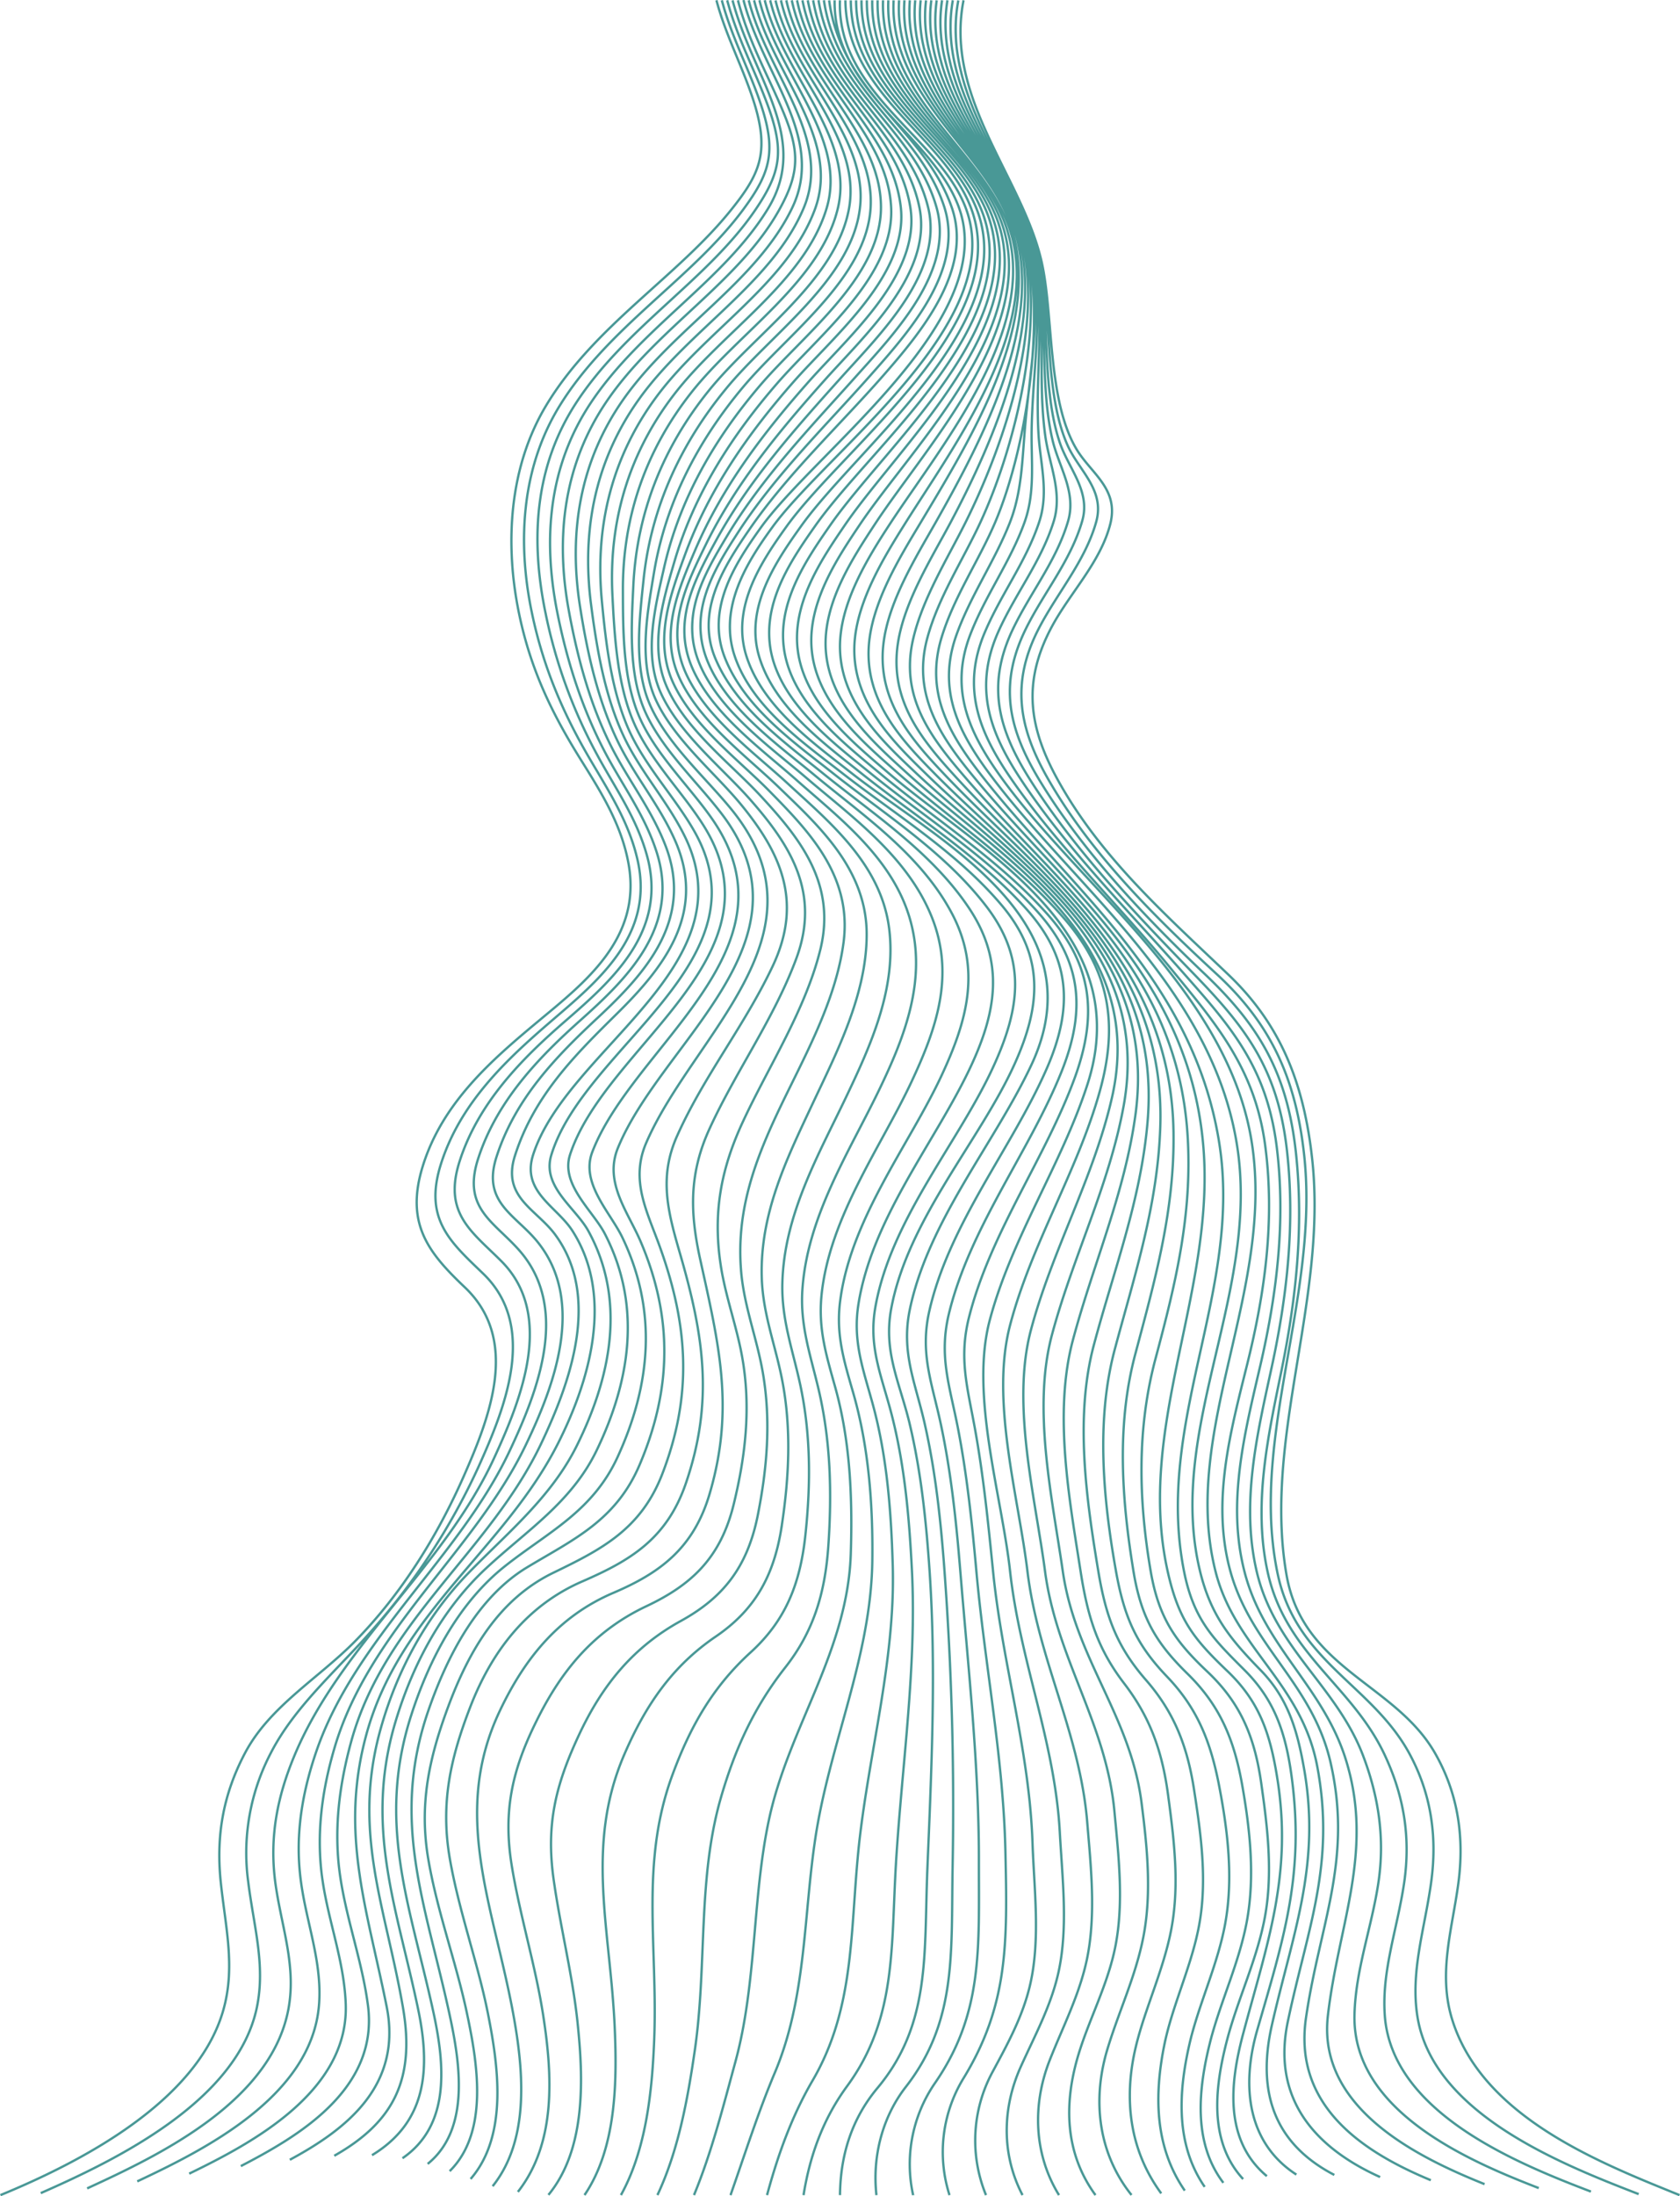 <svg xmlns="http://www.w3.org/2000/svg" viewBox="0 0 669.69 875.23"><defs><style>.cls-1{fill:none;stroke:#499896;stroke-miterlimit:10;stroke-width:0.93px;}</style></defs><g id="Capa_2" data-name="Capa 2"><g id="Capa_1-2" data-name="Capa 1"><path class="cls-1" d="M.18,874.8c31.56-13,78.5-37.1,88.86-73.81,4.84-17.15.89-32.62-1.05-51-2-19.19,1.33-35.54,9.67-51.35,9.85-18.67,29.35-29.78,44-44.69,18.2-18.57,32.52-41.44,43.14-65.5,10.72-24.31,22.38-54.62.48-75.44-14.47-13.75-23.79-25.32-16.81-48.09,7.77-25.34,27.4-42.37,46-57.85,18.24-15.21,41.28-32.76,36.16-62.39-2.77-16.06-11.1-29.09-19.26-42.18-11.59-18.59-19.9-35.93-24.48-58.07-5.76-27.86-3.9-58.23,10.71-82.65,19.15-32,52.69-51.59,74.06-78.42,11-13.74,14.85-22.28,9.44-40.85C296.81,28.05,289.55,15,285.59.12M16.25,874c30.27-13.32,78.46-36.77,86.16-74.09,3.48-16.9-1.28-32.29-3.47-50a85.84,85.84,0,0,1,9-51.28c9.45-18.44,26.24-32.88,40.05-48.55a263.49,263.49,0,0,0,42.79-65.6c10.62-23.61,23.67-55.86,1.79-76.94-13.06-12.58-23.78-21.74-16.78-43.73,7.78-24.46,26.16-41.55,43.81-56.75,18.34-15.81,41.25-34,34.62-64-3.45-15.63-11.88-28.21-19.56-41.4-10.55-18.14-18.16-36.14-22.59-57.22-6-28.48-4.16-58.25,11.19-83,19.49-31.4,52.88-50.6,73.15-78.13,10.42-14.17,13.11-22.65,7.19-40.81C298.88,28,291.76,15.27,287.74.12m-253,872c28.4-13.08,74.43-34.78,80.48-72.89,2.69-16.95-3.29-32.42-5.5-49.2-2.44-18.57,1.12-35,8-51.21,18.43-43.39,59.38-74.65,79.23-117.72,10.66-23.15,24.38-56.89,2.95-78.45-11.75-11.82-23.34-19-16.7-39.8,7.49-23.47,25-41.06,42-55.81,18.58-16.15,40.93-35.66,32.79-65.74-4.14-15.33-12.89-27.38-20.13-40.83a202.25,202.25,0,0,1-20.34-55.89c-6.15-29.43-4.39-58.33,11.8-83.49,19.74-30.7,53-49.6,72-77.77,9.83-14.57,11.35-23,4.94-40.77C300.94,27.91,294,15.53,289.88.12M54.71,869.33c26.28-12.39,69.67-33.73,72.47-70.52,1.28-16.85-5-32.38-7.22-49-2.48-18.17.46-35.24,6.1-51.73,15.49-45.28,57.15-77.49,77.09-119.85,11.17-23.72,24.19-56.69,3.93-79.84-10.09-11.52-22.86-16.79-16.52-36.5,7.44-23.16,24.22-40.47,40.85-55.32,18.62-16.63,39.94-37.33,30.28-67.19-4.84-15-13.92-26.83-20.95-40.43-8.89-17.21-14.71-35.5-18.57-54.78-5.95-29.82-3.32-58.58,13.33-83.61,19.9-29.91,53-48.61,70.59-77.32,17.17-28.1-5.93-52.15-14.07-83.1M75.41,866.25c23.89-11.63,63.53-32.16,62.41-67.35-.55-17.08-6.84-32.89-9.28-49.75-2.64-18.22-.14-35.81,4.83-52.67,13.82-46.86,55.73-78.11,76.1-120.37,11.37-23.59,24.2-57.32,4.74-81.28C205.4,484,192.09,479.22,197.9,461.1c7.51-23.43,23.93-40.16,40.45-55.58,18.56-17.32,38.22-38.69,27.08-68.13-5.57-14.74-15-26.39-21.93-40.22-8.41-16.82-13.32-35.14-16.75-53.78-5.53-30-1.78-58.62,15.06-83.41,19.83-29.2,53.06-47.67,69.06-76.82,8.41-15.33,7.73-23.8.46-40.69C305.05,27.88,298.31,16,294.16.12M96,863.24c22.35-11.59,55.06-30.4,50.68-64-2.24-17.27-8.39-33.67-11-51-2.82-18.58-.48-36.62,4.26-54,13.29-48.65,55.38-75.66,76-119.4,11.42-24.2,23.66-58,5.35-82.83-7.51-10.2-21.35-14.9-16-31.5,7.67-24,24.06-40.17,40.61-56.51,18.4-18.16,35.87-39.83,23.35-68.69-6.29-14.48-16.34-26-23.12-40.1-7.86-16.35-12-35-14.84-53-4.84-30.2,0-58.5,17.13-82.94,19.8-28.26,53-46.77,67.27-76.24,13.59-28-11.55-53-19.32-83M115.53,860.72c22.25-12,44.95-29.34,38.59-61.11-7.82-39.07-18.72-68.9-8.18-108,13.29-49.2,55.29-74.12,76.7-116.78,12.23-24.37,22.36-58.1,5.52-84.36-6.22-9.71-20.36-15.55-15.65-30.24,13.59-42.34,86-75,60.42-127-7-14.21-17.76-25.74-24.45-40.11-7.42-15.93-10.63-34.83-12.88-52.25-3.93-30.3,2.09-58.2,19.42-82.2,19.67-27.26,52.78-46,65.3-75.64C332.14,55,306.07,29.79,298.45.12m-165.2,859c23.59-13.35,32.32-30.37,27.39-59-6.92-40.23-20.5-70-8.87-111.27,6.58-23.39,18.32-44.76,34.71-61.7C202.1,611,219.72,596.81,230,576c13.07-26.43,20-57.18,4.57-85.36-5.11-9.37-18.66-17.72-14.8-30.35,13.18-43.2,86.67-77.14,56.92-129.17-7.65-13.39-19.52-25.79-26-40.22-7-15.7-9.2-34.64-10.8-51.68C237.06,209,244.32,181.5,261.78,158,281.23,131.8,314.3,112.67,325,83,335,54.94,308.09,29.67,300.59.12M148.29,858.89c21.63-13.14,23.47-33.9,18.38-58.22-8.53-40.72-21.54-72.69-9-114.58,7-23.31,18.76-44.93,36-61,16.08-15,34.2-26.33,44.22-47.19,13.2-27.44,18.13-57.37,3.21-86.22-4.73-9.14-17.7-19.66-13.89-31.43,14.08-43.5,86.14-78.9,53.23-131.28-8.24-13.13-21.05-25.79-27.54-40.44-6.83-15.4-7.92-34.53-8.77-51.2-1.56-30.18,6.89-57.12,24.55-80.09,19.19-25,52.08-44.83,60.85-74.31,8.37-28.15-19.4-53.24-26.81-82.83m-142.28,860c19.39-13.31,16.81-37.73,12.18-58.86-9.24-42.14-22.55-74.62-8.73-117.6,7.32-22.76,19.24-45.12,37.44-59.52,17.23-13.63,34.93-21.73,44.93-43.62,13-28.45,16-57.81,1.82-87.35-4.83-10.05-16.72-21.6-12-34,16.22-42.42,83.51-80.63,48.11-132.32-8.84-12.92-22.57-25.83-29.16-40.74-6.73-15.21-6.68-34.47-6.73-50.82-.11-30,9.55-56.32,27.25-78.79,18.83-23.9,51.57-44.35,58.47-73.61,6.69-28.35-21.83-53-29.17-82.78M170.48,862.36c17.39-14.08,12.73-41.21,8.49-60.61-9.47-43.3-23.34-76.29-8.21-120.07,7.7-22.27,19.82-45.28,39.38-57.08,18.5-11.15,35.4-18.59,44.89-41,12.58-29.71,13.37-58.18.4-88.68-5.08-11.94-14.75-23.67-9.12-37.43C263.64,415.12,326.1,375.3,288,324.75c-9.57-12.69-24.07-25.91-30.82-41.11s-5.48-34.42-4.7-50.54c1.45-29.61,12.29-55.37,30-77.34,18.43-22.86,50.92-44,56-72.91,5-28.63-24.17-52.53-31.46-82.73M179.25,865.25c15.84-15.67,11-43.55,6.87-63-4.19-19.86-11.73-40.21-15.31-60.84-3.86-22.21.23-40.64,7.71-60.88,8.59-23.27,20.71-43.38,42-53.73,18.91-9.18,35-17.18,43.56-39.59,11.94-31.13,10.35-58.58-1-90.2-5.07-14.1-12-26.6-5.44-41.66,18.81-43.39,74.13-83.09,34.08-132.61-10.14-12.54-25.52-26-32.48-41.55-6.79-15.14-4.35-34.38-2.68-50.34,3.06-29.08,15.1-54.32,32.75-75.8,18-22,50.15-43.61,53.49-72.19,3.39-28.95-26.39-51.95-33.65-82.69M187.6,868.36c15.05-17.34,11-45.29,6.92-65.83-4-20.2-11.59-40.89-15.21-61.82-3.84-22.23.35-40.25,8.15-60.46,9-23.26,23.35-40.76,44.61-50,18.84-8.21,33.68-16.72,41.35-39.16,11.15-32.66,7.19-58.7-2.41-91.72-4.82-16.6-8.42-30.27-1.12-46.64,10.65-23.86,26.92-44,38.11-67.68,12.06-25.53,3.46-44.8-12.54-64.34-10.23-12.5-26.91-26.11-34.12-42-6.93-15.31-3.3-34.37-.69-50.22,4.7-28.52,17.85-53.1,35.52-74.19s49.2-43.32,50.87-71.5C348.78,53.42,318.52,31.52,311.3.12M196.38,871.25c15-18.75,12.23-46.59,8.23-68.56-8-43.58-24.91-79.8-5.31-121,10.29-21.64,24-37.86,45.24-46.92,18.25-7.81,31.91-17.53,38.36-39.55,10-34,3.69-59.44-3.81-93.45-4.17-18.94-4.31-34.37,3.75-51.95,10.48-22.89,25.8-44,34.65-68,9.6-26.06-2.43-44.9-18.29-63-10.9-12.44-28.26-26.22-35.71-42.51-7.13-15.59-2.34-34.39,1.25-50.17,6.32-27.85,20.53-51.78,38.23-72.52,17.3-20.27,48.1-43.05,48.2-70.83C351.28,53,320.61,32.26,313.44.12m-107,873.39c15.4-19.64,13.74-46.74,10.11-70.2-3-19.62-9.21-39.53-12.52-59.59-3.71-22.47.44-39,9.94-58.09,10.4-21,23.53-36,43.74-45.54,17.56-8.32,29.47-18.89,34.77-40.63,4.7-19.24,7-38.83,3.28-59.12-2.24-12.24-6.57-23.74-8.46-36.1-3.24-21.22.2-38.72,9-57.57,10.15-21.78,24.66-44,30.67-68.1,6.58-26.44-8.2-44.63-24-61.64-11.45-12.32-29.64-26.2-37.1-43.05-7.2-16.24-1.69-34.08,3-50.17,7.94-27.15,23.11-50.38,40.86-70.85,17-19.59,46.86-42.8,45.5-70.17-1.5-30.15-32.52-49.64-39.61-82.57m-97,874.59c15.12-18.42,13.95-46.7,11.54-69.28-2-18.61-6.8-37.5-9.47-56.42-3.13-22.17.95-37.93,10-57.38,9.56-20.55,22.07-35.39,40.68-45.63,16.59-9.13,26.54-21.14,30.72-42.25,3.68-18.6,5.32-37.38,2-56.66-2.35-13.72-7.44-26.35-8.66-40.37-2-23.4,5.06-43.12,14.55-63.3,9.83-20.89,23.19-43.88,26.3-68,3.41-26.42-13.87-44.18-29.66-60.24-12-12.24-30.87-26.3-38.51-43.56-7.41-16.74-1-34.3,4.83-50.23,9.56-26.28,25.41-48.79,43.37-69.2,16.34-18.57,45.76-42.67,42.77-69.57C355.66,51.83,324.7,33.84,317.72.12M233,874.78c12.55-18.47,13-44.49,12.07-66.08-1.63-39.38-12-73,3.83-109.59,8.54-19.75,19.18-35.17,36.37-46.88,15.36-10.46,23.29-23.81,26.37-44.26,2.86-19.06,3.91-38.22.22-57.61-2.66-14-7.75-26.58-8.2-41.1-.79-25.6,9.87-47.28,20.13-69.12,9.6-20.43,21.64-43.6,21.69-67.65.05-26.14-19.18-43.42-35.15-58.86-12.58-12.16-32-26.39-39.76-44.07-7.6-17.28-.25-34.46,6.54-50.34,10.89-25.47,27.69-47.35,45.68-67.59,16.13-18.14,44.33-42.46,40.09-69-5-31.06-36.18-48-43-82.5M247.52,874.78c10-18,12.46-41.24,13.26-62,1.44-37.63-5.62-70.34,7.2-105.26,7.19-19.58,16.27-35.38,31.22-49,13.54-12.33,19.68-26.65,21.82-46.5,2.22-20.63,2.27-41-2.32-61.53-2.95-13.18-7.11-24.87-6.84-38.72.54-27.59,14.42-51.47,25.54-74.83,9.62-20.22,20.13-43.23,17-67.19-3.37-25.62-24-42.36-40.41-57.52-13.09-12.1-33-26.47-40.86-44.56-7.76-17.82.43-34.71,8.15-50.48,12.08-24.69,29.76-45.92,47.79-66.08,15.95-17.82,42.8-42.29,37.42-68.5C360.07,51.4,328.58,35.3,322,.12M262.07,874.78c8.29-17.58,12.05-38.09,14.88-57.58,5-34.32,1-68.38,10.48-101,5.67-19.49,13.28-36,25.56-51.64,11.24-14.31,15.93-29.48,17.23-48.82,1.42-21,.91-41.76-4-62.43-3.2-13.48-7.29-25-6.37-39.24,1.91-29.44,18.9-55.32,30.83-80.21,9.81-20.45,18.72-42.92,12.33-66.62-6.72-24.93-28.32-41.13-45.39-56.29-13.49-12-33.86-26.51-41.76-45s1.08-35,9.64-50.66c13.13-23.95,31.6-44.53,49.65-64.66,15.8-17.6,41.2-42.19,34.8-68.07C362.22,51.33,330.44,36,324.14.12m-47.5,874.67c7-16.88,11.66-35.37,16.51-53.13,8.59-31.46,6.69-65.82,13.49-97,8-36.7,31.27-66.61,32.51-105.59.7-22.12-.2-44.64-6.19-66.15-3.52-12.63-6.85-23.24-5.48-36.74,3.15-31.12,23.67-59,35.9-85.14,9.86-21.08,17.48-42.49,7.88-66-9.85-24.11-32.15-39.86-50-55.19-13.81-11.83-34.59-26.51-42.44-45.39s1.73-35.42,11-50.85c14-23.28,33.16-43.23,51.21-63.38,15.67-17.49,39.55-42.18,32.25-67.72-8.91-31.2-41-46-47-82.42M291.2,874.81c5.8-16.48,11-33,17.75-49,12.5-29.79,11.32-62,16.09-93.4,5.73-37.69,22.18-72.16,22.68-110.41.29-22.06-1.37-45.25-7.61-66.92-3.68-12.8-7-23.23-5.16-36.94,4.31-32.68,27.55-62,40.36-89.48,10.15-21.81,16.17-42.52,3.77-65.34C366.45,340,343.58,324.63,324.81,309c-14-11.68-35.15-26.47-42.86-45.72s2.38-35.83,12.23-51.06c14.69-22.71,34.49-42,52.47-62.26,15.52-17.5,37.84-42.3,29.77-67.46-10-31.12-42.46-45.46-48-82.4m-22.66,874.7c4.41-16.25,9.88-31.47,18.18-45.7,16.5-28.3,15-58.07,18.12-90.46,3.68-38,14.87-75.82,13.81-114.46-.6-21.54-2.24-43.53-7.92-64.4-3.86-14.17-8.13-25.21-5.74-40.15,5.46-34,30-63.87,44-93,10.89-22.71,14.61-42.92.11-64.67-14.92-22.4-38.37-37.66-58-53.55-14.91-12.08-34.8-26.1-43.14-45.95-8-19,3.49-36.81,13.42-51.28,15.26-22.23,35.48-41,53.35-61.36,15.37-17.52,36.09-42.51,27.4-67.28-10.88-31-43.77-45-48.84-82.39M320.31,874.81c2.61-16.24,8-30.65,17.37-43.44,19.68-26.88,17.48-55,19.45-88.34,2.3-38.79,8.34-78.34,6.38-117.28-1.09-21.71-3.05-43.87-8.84-64.88-3.92-14.2-8.37-25-5.72-40,6.18-35,33.33-65.84,47-95.73,10.62-23.19,13.52-42.76-2.87-64.06-16.75-21.77-40.82-36.87-61.21-53.07-14.9-11.82-35.2-25.95-43-46.11-7.46-19.33,4.12-37.21,14.31-51.49,21.83-30.6,95.51-83,79-127.89C371.65,53.89,332.12,36.57,332.7.12m2.14,874.68c.17-16.35,4.91-30.68,14.94-42.68,21.4-25.59,18.5-53.71,19.89-87.23,1.63-39.34,3.55-79.28.91-118.4-1.34-19.86-3.38-39.84-8-59.22-3.93-16.32-10.5-28.46-7.34-45.63,6.56-35.61,35.33-67,49.09-97.36,10.59-23.35,12.2-43.08-5.05-63.54-18.06-21.41-42.81-36.41-63.86-52.88-14.6-11.42-35.5-25.82-42.48-46.17-6.68-19.47,4.77-37.6,15-51.67,22.22-30.53,94.63-81.91,76.88-127.53-10.95-28.15-51.31-45.86-50-82.37m14.55,874.69c-1.73-15.69,2.52-31.32,11.7-43.12,20.58-26.43,18-53.72,18.67-88.1.73-39.16-.38-78.5-3.22-117.25-1.44-19.68-3.52-39.58-7.9-58.9-3.75-16.55-9.52-28.51-5.92-45.69C370.13,486.4,396.21,456,411,424.68c27.54-58.2-37.61-89.76-71.91-116.86-14.43-11.41-35-25.88-41.53-46.28-6.23-19.47,5.9-37.7,16-51.76,23.08-32.12,91.07-81.53,73.41-127.15C376,54.08,337.29,37.14,337,.12m27,874.69a57,57,0,0,1,8.53-44.41c19.46-28,17.65-53.94,17.68-89.17,0-38.59-4.28-76.84-7.4-115-1.59-19.5-3.64-39.18-7.71-58.37-3.53-16.66-8.54-28.45-4.61-45.55,8-34.91,33.05-65,46.81-96.56,10.93-25.08,9.11-44.52-8.63-64-19.3-21.26-44.2-36.63-65.76-53.92-14.23-11.41-34.44-26-40.39-46.5-5.63-19.42,6.91-37.79,16.87-51.73,22.88-32,88-81.54,69.76-126.7-11.44-28.38-49.81-45.79-50-82.75M378.5,874.8a56.38,56.38,0,0,1,5.43-46.33c18.15-29.5,17.63-54.55,16.86-90.41-.82-37.76-8.2-74.38-11.58-111.89-1.74-19.23-3.74-38.64-7.47-57.62-3.29-16.69-7.56-28.34-3.42-45.25,8.43-34.36,31.89-64.12,44.7-95.89,10.36-25.72,7.81-45.16-10.11-64.81-19.57-21.45-44.67-37.09-66.3-54.78-13.66-11.18-34.23-26.5-39-46.85-4.57-19.69,7.42-37.3,17.48-51.57,22.73-32.22,84.56-81.4,65.95-126.19C379.32,54.92,341.26,37,341.27.12M393.05,874.8a57.36,57.36,0,0,1,2.38-48.68c6-11.14,12.42-22.66,15.32-35.69,4-17.82,1.46-37.94.83-56.12-1.29-37.17-12.05-71.39-15.73-108.18-1.9-18.94-3.82-38-7.2-56.7-3-16.61-6.57-28.17-2.29-44.82,8.66-33.72,30.41-63.16,42.06-95.07,9.58-26.27,6.48-46-11.45-65.84-19.66-21.79-45-37.72-66.62-55.84-13.49-11.28-33.51-26.71-37.5-47.28-3.79-19.47,8.31-37.21,18.13-51.32,22.47-32.31,80.74-81.32,62-125.62C381,55.41,343.2,37,343.41.12M407.6,874.79c-8.42-16.15-8.15-34.62-.66-51.23,5.57-12.37,12.17-24.38,15.09-38,3.8-17.74,1.41-37.32.44-55.29-2-36.35-15.83-68-19.83-104.1-3.35-30.32-16-70.08-8.13-99.93,8.74-33,28.7-62.19,39-94.16,19.83-61.46-43.38-93.19-79.43-124.1-13.35-11.45-32.72-27-35.92-47.79-2.95-19.21,9.13-37,18.68-51,22.18-32.45,76.6-81.22,57.86-125C382.61,55.93,345.11,37,345.55.12m76.6,874.67c-10-16.19-10.75-35.86-3.7-53.78,5.23-13.3,11.92-26.13,14.88-40.47,3.64-17.68,1.51-36.91.05-54.5-2.92-35.34-19.51-64.48-23.82-99.91-3.65-30.07-14.81-68.1-6.9-98.11,8.54-32.39,26.89-61.32,35.77-93.22,7.51-27,3.67-47.9-13.88-68.36-19.5-22.73-45.12-39.38-66.69-58.41-13.26-11.7-31.89-27.28-34.22-48.4-2.09-18.87,9.88-36.81,19.14-50.6,21.36-31.79,72.51-81.31,53.61-124.25C383.87,56.34,347,37,347.69.12m89,874.67c-12.41-17-12.6-36.84-6.76-56.1,4.22-13.93,11.66-27.81,14.65-42.84,3.51-17.64,1.31-36.18-.33-53.86-3.27-35.26-23.06-60.94-27.68-95.85-3.93-29.62-13.53-66.45-5.6-96.18,8.46-31.73,24.88-60.4,32.21-92.23,14.74-63.89-44.27-95.62-81.58-129.59-13.19-12-31-27.63-32.42-49.06-1.22-18.5,10.58-36.43,19.54-50.13,21-32,67.74-81.28,49.24-123.48C385.46,56.93,348.87,37,349.84.12M451.05,874.75c-13-16.22-15.86-37.3-9.66-57.94,4.51-15,11.38-29.34,14.4-45,3.42-17.69,1.45-36.21-.76-53.49-4.43-34.57-26.35-57.3-31.38-92.16-4.2-29.15-12.2-64.75-4.32-94.19,8.33-31.13,22.82-59.52,28.58-91.25,11.82-65.09-44.63-96.76-82.54-132.45-13.15-12.38-30.08-28-30.53-49.79-.37-17.74,11.06-36.14,19.86-49.61,21.18-32.43,62.7-81.33,44.77-122.64C387,57.56,350.71,37,352,.12m110.9,874c-12.89-17.53-15-38.23-10.11-58.54,3.59-15,11.11-30.75,14.13-46.81C470.26,751,468,733,465.62,715.28s-7.31-31.09-17.49-44.38c-10.58-13.81-14.55-26.47-17.38-44.69-4.47-28.72-10.85-63.05-3.06-92.19,8.19-30.61,20.79-58.73,25-90.31,8.72-66.13-45.13-97.81-83.52-135.28C356,295.61,340,279.94,340.56,257.87c.44-17.37,11.68-35.59,20.12-49.06,20.46-32.62,57.4-81.48,40.2-121.74-12.33-28.85-48.35-50-46.76-86.95M472.28,873c-11.95-17.3-12.21-37.73-8.22-57.73,3.19-16,10.91-31.55,13.95-48.09,3.31-18,.7-36.29-2.05-54.07s-8.17-31-19.2-43.65c-11.41-13.12-15.87-24.86-18.93-43.2-4.72-28.32-9.49-61.38-1.8-90.22,8.06-30.21,18.87-58.06,21.46-89.47,5.51-66.88-45.91-98.74-84.6-137.95-13.16-13.33-28.13-29-26.55-51.38,1.2-17,12.25-35,20.34-48.46,20.9-34.9,50.1-81.74,35.54-120.78-10.55-28.3-47.89-50.85-46-87.86m124,871.37c-11.64-16.86-10.47-37.59-6.13-56.64,3.62-15.89,11.23-31.57,14.28-48.14,3.37-18.27,1-37.26-2.32-54.66-3.43-18-8.73-31.25-20.85-43.91s-17-23.41-20.32-41.88c-5-28-8.15-59.79-.55-88.36,8-29.91,17.13-57.5,18.18-88.74,2.27-67.32-47.1-99.5-85.86-140.38-13.18-13.9-27.12-29.58-24.49-52.23,1.93-16.65,12.78-34.22,20.52-47.85C392.36,174,417.18,126.51,403.49,89,393.09,60.4,356.11,37.18,358.4.12M487.66,869.89c-12.29-16.18-9.92-37.57-5.3-56,4-15.82,11.57-31.53,14.65-48.14,3.36-18.09,1.21-37-1.83-54.29-3.26-18.47-9-31.89-21.76-44.39-12.12-11.86-18.45-21.81-21.57-40.77-4.7-28.6-6.84-58.33.7-86.65,7.91-29.73,15.66-57.12,15.24-88.19-.9-67.21-48.93-100.21-87.38-142.46-13.2-14.51-26.08-30.2-22.41-53.1,2.62-16.35,13.28-33.4,20.67-47.22,18.31-34.26,38.74-82.83,26-118.67C394.47,61.16,357.87,37.25,360.54.12m135,868.28c-14.1-15.25-11.16-37.43-6.26-55.95,4.19-15.83,11.8-31.63,14.91-48.32,3.32-17.88,1.05-36.06-1.47-53.73-2.71-18.95-8.66-32.14-21.42-44.2C469,654.56,462,645.35,458.71,626.27c-4.89-28.48-5.57-57.06,2-85.17,7.93-29.63,14.54-56.92,12.74-87.83-3.91-67.36-51.19-99.7-89.24-144.1-12.95-15.12-25.41-31.15-20.32-54,3.62-16.24,13.65-32.29,20.81-46.61,16.85-33.67,32.77-83.6,21.18-117.52C395.91,62,359.62,37.32,362.68.12M505,867.24c-17-14.2-14.78-36.71-9.52-56.49,9.66-36.27,19.75-63.46,13.74-101.7-2.9-18.43-7.25-31-20.08-43.21-13.26-12.66-19.36-20.28-23.67-39.6-13-58.24,19.88-112.8,14-171.66-6.59-66.14-54.45-100.13-91.51-145.21-12.89-15.68-24.37-32.31-18.37-54.86,4.32-16.2,14.2-31.23,21.06-46,15.2-32.72,26.79-84.6,16.29-116.33C397.21,62.8,361.34,37.4,364.83.12m151.94,866.5c-19.38-12.53-22.15-35-15.58-57.7,10.59-36.56,19-62.33,13.61-101.44-2.42-17.5-7-30.19-18.56-41.77-12.4-12.41-20.39-20-24.26-39.52-11.85-59.76,23.46-111.88,14-170.94-10.36-64.7-58.69-100.39-94.28-145.67-12.87-16.38-23.25-33.15-16.3-55.74,4.91-16,14.72-30.33,21.18-45.41C410,177,417.33,122.69,408,93.36c-9.48-29.72-44.9-55.87-41-93.24M531.89,866.75c-23.7-12.32-31-32.68-24.9-59.64,8.19-36.15,19.46-63.36,13-101.32-2.74-16-6.46-28.93-17.56-40.28-12-12.28-19.83-21.8-24.08-39.4-13.73-56.79,24.48-111.52,14.59-170.73-10.35-61.92-64.3-101.67-97.44-145.6-12.7-16.83-22.29-34.13-14.29-56.6,5.59-15.7,15.26-29.44,21.32-44.85,4.9-12.48,4.94-25.36,6.13-38.73,2.34-26.21,7.63-51.3.33-75-9.26-30.07-44.2-57-39.85-94.45m181,867.45c-24.46-11-43.53-30-36.76-62.09,7.78-36.92,19-62.55,11.73-101.41-6.22-33.5-33-47.33-40.63-78.09C470.6,570.51,508,514.69,499.06,455.76c-9.15-60.27-68.52-102.32-99.83-145.77-12.64-17.54-21.11-35-12.32-57.43,6-15.45,15.84-28.69,21.47-44.35,4.36-12.13,2.63-24.31,2.86-37.05.45-26.21,5.7-51.61-1.33-75.34-9-30.44-43.46-58.12-38.66-95.7M570.36,868.86c-25.75-10.71-55-28.77-49.76-64.69,5.39-37.27,18.7-62.85,9.8-101.74-7.2-31.5-31.76-46.29-40-76.45-7.5-27.58,0-55,6.74-82.2,7.12-28.59,11.14-57.71,7.18-87.37-4.07-30.58-19.68-48.54-37.51-70.32-20.93-25.56-45.37-49-63.86-75.9C390.45,292,383.06,274.39,392.57,252c6.43-15.19,16.41-28.08,21.65-43.9,4-11.93.42-23.31-.27-35.53-1.49-26.27,3.59-51.69-3.12-75.43-8.7-30.77-42.71-59.29-37.44-97m218.4,870.29c-25.14-10.13-66.75-29.61-62.47-67.07,4.18-36.54,18.62-65.7,7.08-102.38-9.13-29-32.8-45-40.35-74.77-7-27.39,0-54.71,6.31-81.89,6.63-28.55,10.19-57.52,6.61-87C505,425.08,490.49,409,471.06,387c-21.85-24.71-46.29-49.26-64.3-76.66-12.43-18.89-18.76-36.59-8.62-59,6.76-14.94,16.94-27.66,21.88-43.51,3.63-11.66-1.7-22.43-3.32-33.94-3.59-25.47,1.37-52.22-5-75.55C403.24,67.23,369.79,37.94,375.53.12M613.39,872c-26.79-10.42-74.25-30.16-73.46-68.86.36-17.88,6.72-34.53,9.47-52.43,2.8-18.19.06-34.9-6-50.93-10.46-27.69-35.18-42.84-42.4-73.32-6.43-27.17,0-54.37,5.89-81.41,6.19-28.51,9.42-57.34,6.11-86.64-3.7-32.82-16.72-49.25-37.48-70.66-22.88-23.6-47.41-49.27-65-77.17-12.29-19.48-17.55-37.1-6.85-59.66,7-14.71,17.44-27.35,22.09-43.23,3.41-11.63-3.68-21.53-6.22-32.41-5.66-24.28-1.05-52.73-7-75.54C404.28,67.61,371.53,38.64,377.67.12M634.19,873.4c-29.07-11.15-79.29-31.25-82.17-70.09-1.32-17.79,5-34.64,7.69-52.85,2.81-19-.41-35.64-7.94-51.51-13-27.34-39.19-39.86-46.39-72.18-6-26.89,0-54,5.5-80.81,5.81-28.48,8.86-57.15,5.73-86.34-3.45-32.26-14.86-51-36.36-71.45-23.9-22.72-48.75-48.9-66-77.42C402.18,290.7,397.85,273,409,250.46c7.2-14.51,17.91-27.12,22.44-43,3.33-11.72-5.48-20.77-8.95-31-7.73-22.71-3.58-53.42-9.07-75.41C405.31,68.52,373.17,38.78,379.81.12M653.22,874.4c-30.52-11.83-82-32-88.19-70.7-2.86-17.87,2.81-34.67,5.42-53.26,2.72-19.36-.35-36.45-8.73-51.78-15-27.36-45.09-36.5-52.43-71.53C498,573.35,525.83,517.14,519.94,461c-3.28-31.23-13.36-52.88-34.85-72.72-24.66-22.78-49.93-47.71-67-77.32-11.81-20.43-15.49-38.54-3.82-60.84,7.3-13.95,18.38-26.66,22.7-42.14,3.55-12.71-6.79-20.3-11.34-30.37-9.59-21.24-6.16-53.78-11.31-75.13-8-33-39.46-63.5-32.32-102.31M669.51,874.8c-31.47-12.8-79-31.09-90.81-70.55-5.44-18.2.22-35.61,2.64-53.77,2.6-19.47-.63-36.65-9.31-51.82-15.93-27.82-52.69-33.43-59.21-71.13-9.39-54.27,16.28-109.32,10.29-165.2-3.27-30.54-12.55-54-33.49-73.95-24.85-23.72-50.74-46.52-67.82-77.32-11.58-20.88-14.46-39.06-2.52-61.31,7.2-13.42,19.36-25.6,23.28-40.83,3.68-14.31-7.92-20.29-13.75-30.43-11.45-19.91-8.8-53.68-13.72-74.7-7.81-33.44-38.65-64.71-31-103.67"/></g></g></svg>